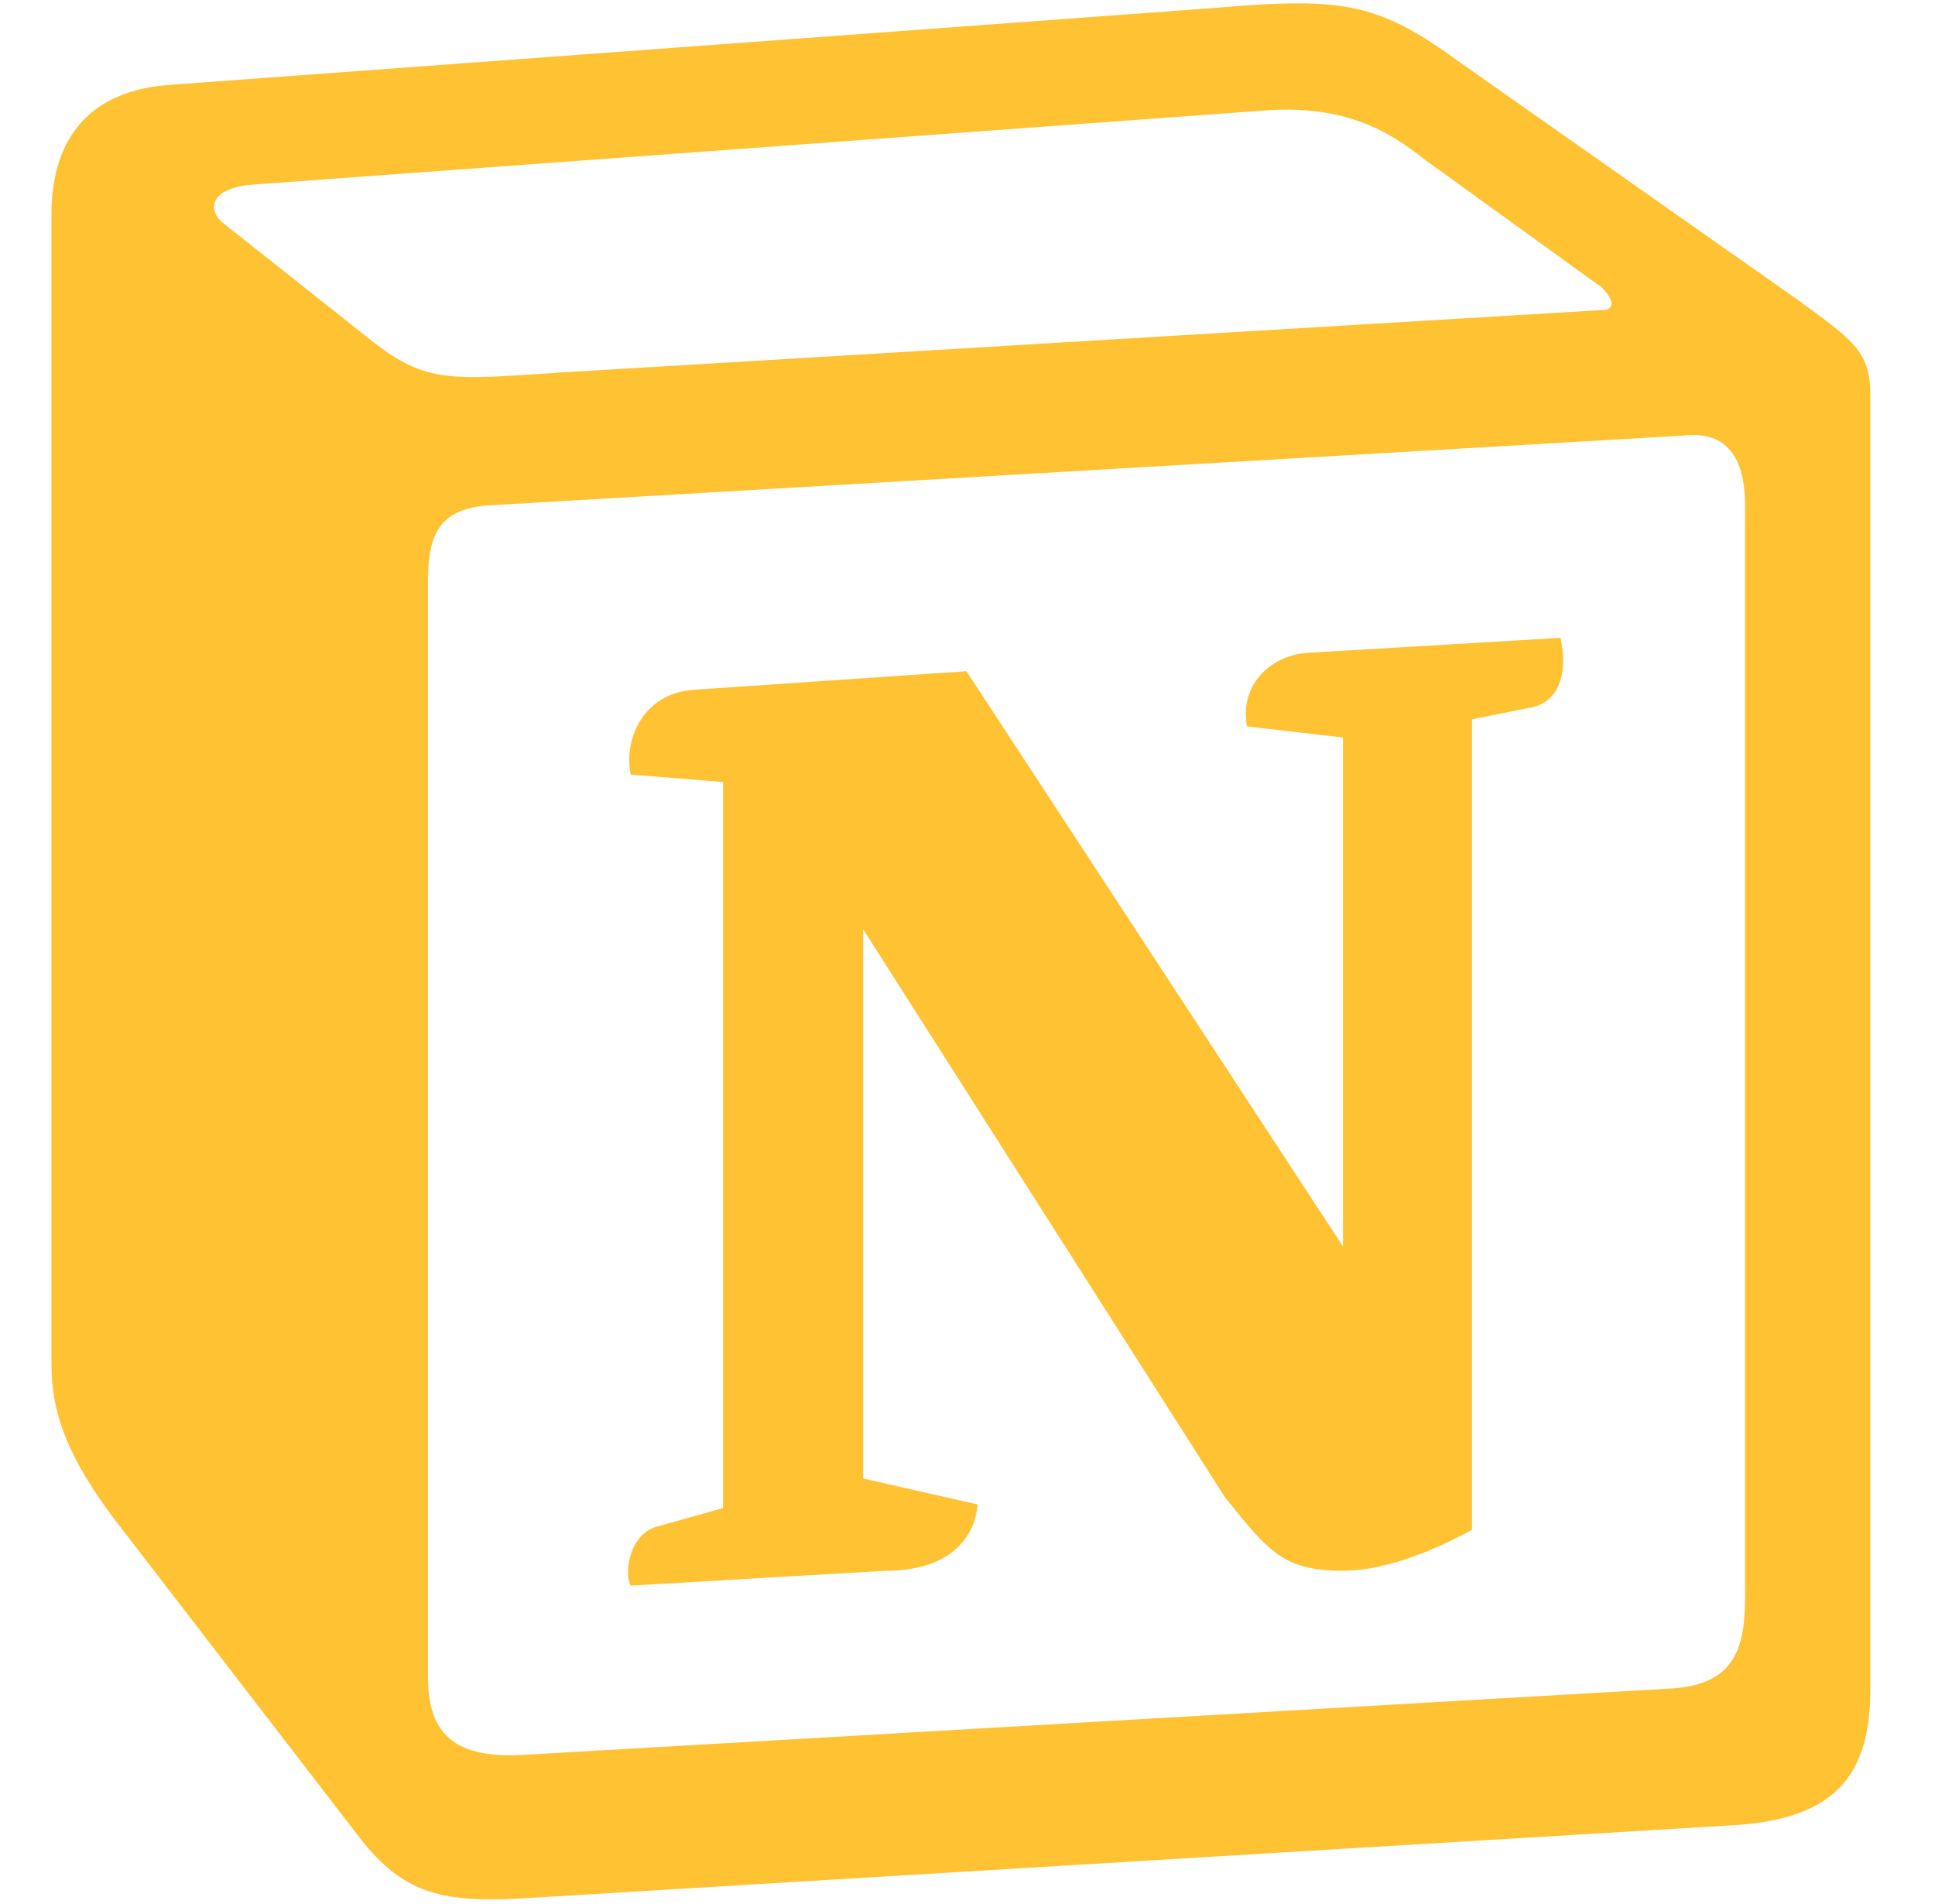 <svg width="62" height="61" viewBox="0 0 62 61" fill="none" xmlns="http://www.w3.org/2000/svg">
<g clip-path="url(#clip0_507_191)">
<path d="M11.706 10.757C13.586 12.289 14.297 12.181 17.846 11.943L51.295 9.937C52.007 9.937 51.415 9.225 51.176 9.105L45.619 5.09C44.562 4.259 43.138 3.321 40.418 3.547L8.037 5.92C6.85 6.028 6.613 6.622 7.087 7.097L11.706 10.757ZM13.713 18.559V53.748C13.713 55.637 14.652 56.349 16.779 56.229L53.541 54.103C55.667 53.983 55.914 52.689 55.914 51.147V16.196C55.914 14.652 55.32 13.832 54.016 13.952L15.604 16.196C14.18 16.315 13.715 17.016 13.715 18.55L13.713 18.559ZM50.001 20.437C50.238 21.506 50.001 22.563 48.932 22.692L47.163 23.049V49.023C45.619 49.854 44.207 50.329 43.03 50.329C41.131 50.329 40.657 49.735 39.242 47.965L27.655 29.773V47.373L31.322 48.205C31.322 48.205 31.322 50.331 28.367 50.331L20.209 50.806C19.972 50.331 20.209 49.144 21.041 48.917L23.167 48.322V25.057L20.211 24.82C19.974 23.751 20.568 22.219 22.218 22.102L30.967 21.507L43.03 39.937V23.632L39.954 23.275C39.717 21.98 40.657 21.031 41.843 20.921L50.001 20.437ZM5.318 2.728L39.005 0.247C43.138 -0.11 44.207 0.128 46.806 2.017L57.564 9.58C59.333 10.874 59.928 11.231 59.928 12.646V54.105C59.928 56.706 58.978 58.238 55.675 58.475L16.54 60.839C14.068 60.958 12.881 60.601 11.575 58.95L3.655 48.666C2.241 46.777 1.648 45.363 1.648 43.713V6.863C1.648 4.737 2.598 2.968 5.316 2.73L5.318 2.728Z" fill="#FFC233"/>
</g>
<defs>
<clipPath id="clip0_507_191">
<rect width="60.749" height="60.749" fill="white" transform="translate(0.414 0.109)"/>
</clipPath>
</defs>
</svg>
